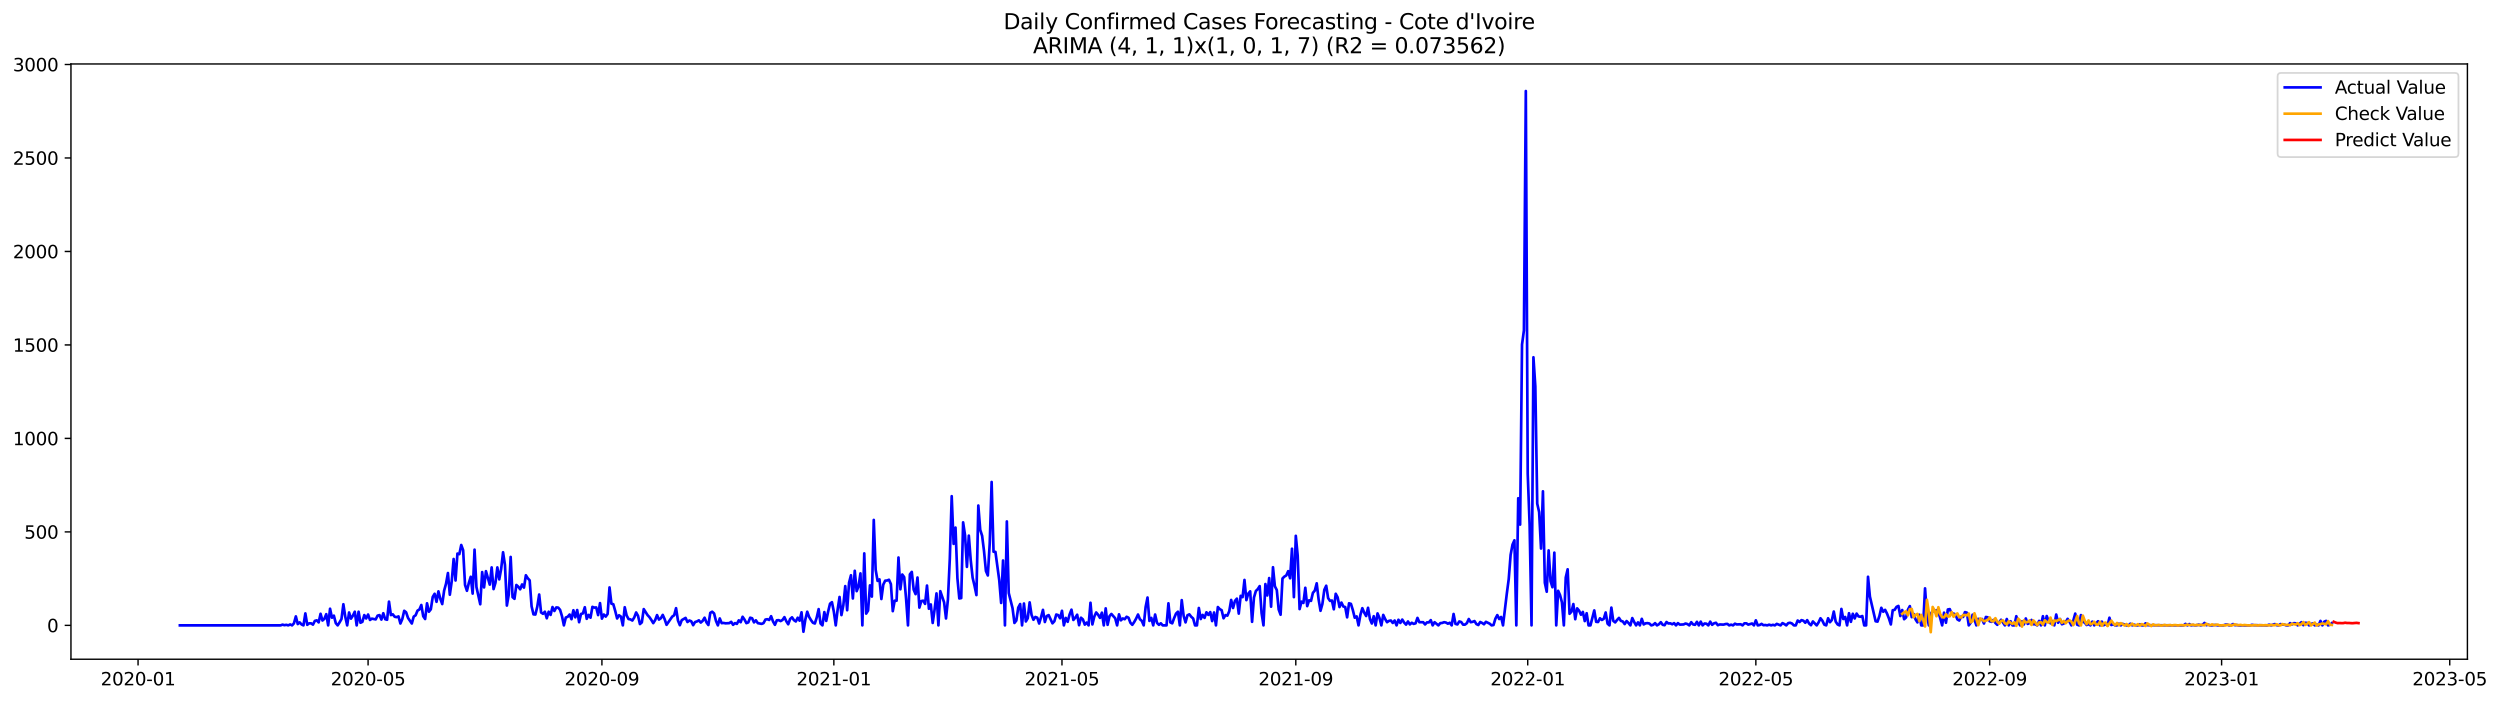 <?xml version="1.0" encoding="utf-8" standalone="no"?>
<!DOCTYPE svg PUBLIC "-//W3C//DTD SVG 1.1//EN"
  "http://www.w3.org/Graphics/SVG/1.1/DTD/svg11.dtd">
<svg xmlns:xlink="http://www.w3.org/1999/xlink" width="1397.062pt" height="392.274pt" viewBox="0 0 1397.062 392.274" xmlns="http://www.w3.org/2000/svg" version="1.1">
 <defs>
  <style type="text/css">*{stroke-linejoin: round; stroke-linecap: butt}</style>
 </defs>
 <g id="figure_1">
  <g id="patch_1">
   <path d="M 0 392.274 
L 1397.062 392.274 
L 1397.062 0 
L 0 0 
z
" style="fill: #ffffff"/>
  </g>
  <g id="axes_1">
   <g id="patch_2">
    <path d="M 39.65 368.396 
L 1378.85 368.396 
L 1378.85 35.755 
L 39.65 35.755 
z
" style="fill: #ffffff"/>
   </g>
   <g id="matplotlib.axis_1">
    <g id="xtick_1">
     <g id="line2d_1">
      <defs>
       <path id="m5f2ef2329c" d="M 0 0 
L 0 3.5 
" style="stroke: #000000; stroke-width: 0.8"/>
      </defs>
      <g>
       <use xlink:href="#m5f2ef2329c" x="77.151" y="368.396" style="stroke: #000000; stroke-width: 0.8"/>
      </g>
     </g>
     <g id="text_1">
      <!-- 2020-01 -->
      <g transform="translate(56.26 382.994)scale(0.1 -0.1)">
       <defs>
        <path id="DejaVuSans-32" d="M 1228 531 
L 3431 531 
L 3431 0 
L 469 0 
L 469 531 
Q 828 903 1448 1529 
Q 2069 2156 2228 2338 
Q 2531 2678 2651 2914 
Q 2772 3150 2772 3378 
Q 2772 3750 2511 3984 
Q 2250 4219 1831 4219 
Q 1534 4219 1204 4116 
Q 875 4013 500 3803 
L 500 4441 
Q 881 4594 1212 4672 
Q 1544 4750 1819 4750 
Q 2544 4750 2975 4387 
Q 3406 4025 3406 3419 
Q 3406 3131 3298 2873 
Q 3191 2616 2906 2266 
Q 2828 2175 2409 1742 
Q 1991 1309 1228 531 
z
" transform="scale(0.016)"/>
        <path id="DejaVuSans-30" d="M 2034 4250 
Q 1547 4250 1301 3770 
Q 1056 3291 1056 2328 
Q 1056 1369 1301 889 
Q 1547 409 2034 409 
Q 2525 409 2770 889 
Q 3016 1369 3016 2328 
Q 3016 3291 2770 3770 
Q 2525 4250 2034 4250 
z
M 2034 4750 
Q 2819 4750 3233 4129 
Q 3647 3509 3647 2328 
Q 3647 1150 3233 529 
Q 2819 -91 2034 -91 
Q 1250 -91 836 529 
Q 422 1150 422 2328 
Q 422 3509 836 4129 
Q 1250 4750 2034 4750 
z
" transform="scale(0.016)"/>
        <path id="DejaVuSans-2d" d="M 313 2009 
L 1997 2009 
L 1997 1497 
L 313 1497 
L 313 2009 
z
" transform="scale(0.016)"/>
        <path id="DejaVuSans-31" d="M 794 531 
L 1825 531 
L 1825 4091 
L 703 3866 
L 703 4441 
L 1819 4666 
L 2450 4666 
L 2450 531 
L 3481 531 
L 3481 0 
L 794 0 
L 794 531 
z
" transform="scale(0.016)"/>
       </defs>
       <use xlink:href="#DejaVuSans-32"/>
       <use xlink:href="#DejaVuSans-30" x="63.623"/>
       <use xlink:href="#DejaVuSans-32" x="127.246"/>
       <use xlink:href="#DejaVuSans-30" x="190.869"/>
       <use xlink:href="#DejaVuSans-2d" x="254.492"/>
       <use xlink:href="#DejaVuSans-30" x="290.576"/>
       <use xlink:href="#DejaVuSans-31" x="354.199"/>
      </g>
     </g>
    </g>
    <g id="xtick_2">
     <g id="line2d_2">
      <g>
       <use xlink:href="#m5f2ef2329c" x="205.696" y="368.396" style="stroke: #000000; stroke-width: 0.8"/>
      </g>
     </g>
     <g id="text_2">
      <!-- 2020-05 -->
      <g transform="translate(184.804 382.994)scale(0.1 -0.1)">
       <defs>
        <path id="DejaVuSans-35" d="M 691 4666 
L 3169 4666 
L 3169 4134 
L 1269 4134 
L 1269 2991 
Q 1406 3038 1543 3061 
Q 1681 3084 1819 3084 
Q 2600 3084 3056 2656 
Q 3513 2228 3513 1497 
Q 3513 744 3044 326 
Q 2575 -91 1722 -91 
Q 1428 -91 1123 -41 
Q 819 9 494 109 
L 494 744 
Q 775 591 1075 516 
Q 1375 441 1709 441 
Q 2250 441 2565 725 
Q 2881 1009 2881 1497 
Q 2881 1984 2565 2268 
Q 2250 2553 1709 2553 
Q 1456 2553 1204 2497 
Q 953 2441 691 2322 
L 691 4666 
z
" transform="scale(0.016)"/>
       </defs>
       <use xlink:href="#DejaVuSans-32"/>
       <use xlink:href="#DejaVuSans-30" x="63.623"/>
       <use xlink:href="#DejaVuSans-32" x="127.246"/>
       <use xlink:href="#DejaVuSans-30" x="190.869"/>
       <use xlink:href="#DejaVuSans-2d" x="254.492"/>
       <use xlink:href="#DejaVuSans-30" x="290.576"/>
       <use xlink:href="#DejaVuSans-35" x="354.199"/>
      </g>
     </g>
    </g>
    <g id="xtick_3">
     <g id="line2d_3">
      <g>
       <use xlink:href="#m5f2ef2329c" x="336.365" y="368.396" style="stroke: #000000; stroke-width: 0.8"/>
      </g>
     </g>
     <g id="text_3">
      <!-- 2020-09 -->
      <g transform="translate(315.473 382.994)scale(0.1 -0.1)">
       <defs>
        <path id="DejaVuSans-39" d="M 703 97 
L 703 672 
Q 941 559 1184 500 
Q 1428 441 1663 441 
Q 2288 441 2617 861 
Q 2947 1281 2994 2138 
Q 2813 1869 2534 1725 
Q 2256 1581 1919 1581 
Q 1219 1581 811 2004 
Q 403 2428 403 3163 
Q 403 3881 828 4315 
Q 1253 4750 1959 4750 
Q 2769 4750 3195 4129 
Q 3622 3509 3622 2328 
Q 3622 1225 3098 567 
Q 2575 -91 1691 -91 
Q 1453 -91 1209 -44 
Q 966 3 703 97 
z
M 1959 2075 
Q 2384 2075 2632 2365 
Q 2881 2656 2881 3163 
Q 2881 3666 2632 3958 
Q 2384 4250 1959 4250 
Q 1534 4250 1286 3958 
Q 1038 3666 1038 3163 
Q 1038 2656 1286 2365 
Q 1534 2075 1959 2075 
z
" transform="scale(0.016)"/>
       </defs>
       <use xlink:href="#DejaVuSans-32"/>
       <use xlink:href="#DejaVuSans-30" x="63.623"/>
       <use xlink:href="#DejaVuSans-32" x="127.246"/>
       <use xlink:href="#DejaVuSans-30" x="190.869"/>
       <use xlink:href="#DejaVuSans-2d" x="254.492"/>
       <use xlink:href="#DejaVuSans-30" x="290.576"/>
       <use xlink:href="#DejaVuSans-39" x="354.199"/>
      </g>
     </g>
    </g>
    <g id="xtick_4">
     <g id="line2d_4">
      <g>
       <use xlink:href="#m5f2ef2329c" x="465.972" y="368.396" style="stroke: #000000; stroke-width: 0.8"/>
      </g>
     </g>
     <g id="text_4">
      <!-- 2021-01 -->
      <g transform="translate(445.08 382.994)scale(0.1 -0.1)">
       <use xlink:href="#DejaVuSans-32"/>
       <use xlink:href="#DejaVuSans-30" x="63.623"/>
       <use xlink:href="#DejaVuSans-32" x="127.246"/>
       <use xlink:href="#DejaVuSans-31" x="190.869"/>
       <use xlink:href="#DejaVuSans-2d" x="254.492"/>
       <use xlink:href="#DejaVuSans-30" x="290.576"/>
       <use xlink:href="#DejaVuSans-31" x="354.199"/>
      </g>
     </g>
    </g>
    <g id="xtick_5">
     <g id="line2d_5">
      <g>
       <use xlink:href="#m5f2ef2329c" x="593.454" y="368.396" style="stroke: #000000; stroke-width: 0.8"/>
      </g>
     </g>
     <g id="text_5">
      <!-- 2021-05 -->
      <g transform="translate(572.562 382.994)scale(0.1 -0.1)">
       <use xlink:href="#DejaVuSans-32"/>
       <use xlink:href="#DejaVuSans-30" x="63.623"/>
       <use xlink:href="#DejaVuSans-32" x="127.246"/>
       <use xlink:href="#DejaVuSans-31" x="190.869"/>
       <use xlink:href="#DejaVuSans-2d" x="254.492"/>
       <use xlink:href="#DejaVuSans-30" x="290.576"/>
       <use xlink:href="#DejaVuSans-35" x="354.199"/>
      </g>
     </g>
    </g>
    <g id="xtick_6">
     <g id="line2d_6">
      <g>
       <use xlink:href="#m5f2ef2329c" x="724.123" y="368.396" style="stroke: #000000; stroke-width: 0.8"/>
      </g>
     </g>
     <g id="text_6">
      <!-- 2021-09 -->
      <g transform="translate(703.232 382.994)scale(0.1 -0.1)">
       <use xlink:href="#DejaVuSans-32"/>
       <use xlink:href="#DejaVuSans-30" x="63.623"/>
       <use xlink:href="#DejaVuSans-32" x="127.246"/>
       <use xlink:href="#DejaVuSans-31" x="190.869"/>
       <use xlink:href="#DejaVuSans-2d" x="254.492"/>
       <use xlink:href="#DejaVuSans-30" x="290.576"/>
       <use xlink:href="#DejaVuSans-39" x="354.199"/>
      </g>
     </g>
    </g>
    <g id="xtick_7">
     <g id="line2d_7">
      <g>
       <use xlink:href="#m5f2ef2329c" x="853.73" y="368.396" style="stroke: #000000; stroke-width: 0.8"/>
      </g>
     </g>
     <g id="text_7">
      <!-- 2022-01 -->
      <g transform="translate(832.838 382.994)scale(0.1 -0.1)">
       <use xlink:href="#DejaVuSans-32"/>
       <use xlink:href="#DejaVuSans-30" x="63.623"/>
       <use xlink:href="#DejaVuSans-32" x="127.246"/>
       <use xlink:href="#DejaVuSans-32" x="190.869"/>
       <use xlink:href="#DejaVuSans-2d" x="254.492"/>
       <use xlink:href="#DejaVuSans-30" x="290.576"/>
       <use xlink:href="#DejaVuSans-31" x="354.199"/>
      </g>
     </g>
    </g>
    <g id="xtick_8">
     <g id="line2d_8">
      <g>
       <use xlink:href="#m5f2ef2329c" x="981.212" y="368.396" style="stroke: #000000; stroke-width: 0.8"/>
      </g>
     </g>
     <g id="text_8">
      <!-- 2022-05 -->
      <g transform="translate(960.321 382.994)scale(0.1 -0.1)">
       <use xlink:href="#DejaVuSans-32"/>
       <use xlink:href="#DejaVuSans-30" x="63.623"/>
       <use xlink:href="#DejaVuSans-32" x="127.246"/>
       <use xlink:href="#DejaVuSans-32" x="190.869"/>
       <use xlink:href="#DejaVuSans-2d" x="254.492"/>
       <use xlink:href="#DejaVuSans-30" x="290.576"/>
       <use xlink:href="#DejaVuSans-35" x="354.199"/>
      </g>
     </g>
    </g>
    <g id="xtick_9">
     <g id="line2d_9">
      <g>
       <use xlink:href="#m5f2ef2329c" x="1111.881" y="368.396" style="stroke: #000000; stroke-width: 0.8"/>
      </g>
     </g>
     <g id="text_9">
      <!-- 2022-09 -->
      <g transform="translate(1090.99 382.994)scale(0.1 -0.1)">
       <use xlink:href="#DejaVuSans-32"/>
       <use xlink:href="#DejaVuSans-30" x="63.623"/>
       <use xlink:href="#DejaVuSans-32" x="127.246"/>
       <use xlink:href="#DejaVuSans-32" x="190.869"/>
       <use xlink:href="#DejaVuSans-2d" x="254.492"/>
       <use xlink:href="#DejaVuSans-30" x="290.576"/>
       <use xlink:href="#DejaVuSans-39" x="354.199"/>
      </g>
     </g>
    </g>
    <g id="xtick_10">
     <g id="line2d_10">
      <g>
       <use xlink:href="#m5f2ef2329c" x="1241.488" y="368.396" style="stroke: #000000; stroke-width: 0.8"/>
      </g>
     </g>
     <g id="text_10">
      <!-- 2023-01 -->
      <g transform="translate(1220.597 382.994)scale(0.1 -0.1)">
       <defs>
        <path id="DejaVuSans-33" d="M 2597 2516 
Q 3050 2419 3304 2112 
Q 3559 1806 3559 1356 
Q 3559 666 3084 287 
Q 2609 -91 1734 -91 
Q 1441 -91 1130 -33 
Q 819 25 488 141 
L 488 750 
Q 750 597 1062 519 
Q 1375 441 1716 441 
Q 2309 441 2620 675 
Q 2931 909 2931 1356 
Q 2931 1769 2642 2001 
Q 2353 2234 1838 2234 
L 1294 2234 
L 1294 2753 
L 1863 2753 
Q 2328 2753 2575 2939 
Q 2822 3125 2822 3475 
Q 2822 3834 2567 4026 
Q 2313 4219 1838 4219 
Q 1578 4219 1281 4162 
Q 984 4106 628 3988 
L 628 4550 
Q 988 4650 1302 4700 
Q 1616 4750 1894 4750 
Q 2613 4750 3031 4423 
Q 3450 4097 3450 3541 
Q 3450 3153 3228 2886 
Q 3006 2619 2597 2516 
z
" transform="scale(0.016)"/>
       </defs>
       <use xlink:href="#DejaVuSans-32"/>
       <use xlink:href="#DejaVuSans-30" x="63.623"/>
       <use xlink:href="#DejaVuSans-32" x="127.246"/>
       <use xlink:href="#DejaVuSans-33" x="190.869"/>
       <use xlink:href="#DejaVuSans-2d" x="254.492"/>
       <use xlink:href="#DejaVuSans-30" x="290.576"/>
       <use xlink:href="#DejaVuSans-31" x="354.199"/>
      </g>
     </g>
    </g>
    <g id="xtick_11">
     <g id="line2d_11">
      <g>
       <use xlink:href="#m5f2ef2329c" x="1368.97" y="368.396" style="stroke: #000000; stroke-width: 0.8"/>
      </g>
     </g>
     <g id="text_11">
      <!-- 2023-05 -->
      <g transform="translate(1348.079 382.994)scale(0.1 -0.1)">
       <use xlink:href="#DejaVuSans-32"/>
       <use xlink:href="#DejaVuSans-30" x="63.623"/>
       <use xlink:href="#DejaVuSans-32" x="127.246"/>
       <use xlink:href="#DejaVuSans-33" x="190.869"/>
       <use xlink:href="#DejaVuSans-2d" x="254.492"/>
       <use xlink:href="#DejaVuSans-30" x="290.576"/>
       <use xlink:href="#DejaVuSans-35" x="354.199"/>
      </g>
     </g>
    </g>
   </g>
   <g id="matplotlib.axis_2">
    <g id="ytick_1">
     <g id="line2d_12">
      <defs>
       <path id="md6a3585368" d="M 0 0 
L -3.5 0 
" style="stroke: #000000; stroke-width: 0.8"/>
      </defs>
      <g>
       <use xlink:href="#md6a3585368" x="39.65" y="349.476" style="stroke: #000000; stroke-width: 0.8"/>
      </g>
     </g>
     <g id="text_12">
      <!-- 0 -->
      <g transform="translate(26.288 353.275)scale(0.1 -0.1)">
       <use xlink:href="#DejaVuSans-30"/>
      </g>
     </g>
    </g>
    <g id="ytick_2">
     <g id="line2d_13">
      <g>
       <use xlink:href="#md6a3585368" x="39.65" y="297.236" style="stroke: #000000; stroke-width: 0.8"/>
      </g>
     </g>
     <g id="text_13">
      <!-- 500 -->
      <g transform="translate(13.562 301.035)scale(0.1 -0.1)">
       <use xlink:href="#DejaVuSans-35"/>
       <use xlink:href="#DejaVuSans-30" x="63.623"/>
       <use xlink:href="#DejaVuSans-30" x="127.246"/>
      </g>
     </g>
    </g>
    <g id="ytick_3">
     <g id="line2d_14">
      <g>
       <use xlink:href="#md6a3585368" x="39.65" y="244.997" style="stroke: #000000; stroke-width: 0.8"/>
      </g>
     </g>
     <g id="text_14">
      <!-- 1000 -->
      <g transform="translate(7.2 248.796)scale(0.1 -0.1)">
       <use xlink:href="#DejaVuSans-31"/>
       <use xlink:href="#DejaVuSans-30" x="63.623"/>
       <use xlink:href="#DejaVuSans-30" x="127.246"/>
       <use xlink:href="#DejaVuSans-30" x="190.869"/>
      </g>
     </g>
    </g>
    <g id="ytick_4">
     <g id="line2d_15">
      <g>
       <use xlink:href="#md6a3585368" x="39.65" y="192.758" style="stroke: #000000; stroke-width: 0.8"/>
      </g>
     </g>
     <g id="text_15">
      <!-- 1500 -->
      <g transform="translate(7.2 196.557)scale(0.1 -0.1)">
       <use xlink:href="#DejaVuSans-31"/>
       <use xlink:href="#DejaVuSans-35" x="63.623"/>
       <use xlink:href="#DejaVuSans-30" x="127.246"/>
       <use xlink:href="#DejaVuSans-30" x="190.869"/>
      </g>
     </g>
    </g>
    <g id="ytick_5">
     <g id="line2d_16">
      <g>
       <use xlink:href="#md6a3585368" x="39.65" y="140.518" style="stroke: #000000; stroke-width: 0.8"/>
      </g>
     </g>
     <g id="text_16">
      <!-- 2000 -->
      <g transform="translate(7.2 144.317)scale(0.1 -0.1)">
       <use xlink:href="#DejaVuSans-32"/>
       <use xlink:href="#DejaVuSans-30" x="63.623"/>
       <use xlink:href="#DejaVuSans-30" x="127.246"/>
       <use xlink:href="#DejaVuSans-30" x="190.869"/>
      </g>
     </g>
    </g>
    <g id="ytick_6">
     <g id="line2d_17">
      <g>
       <use xlink:href="#md6a3585368" x="39.65" y="88.279" style="stroke: #000000; stroke-width: 0.8"/>
      </g>
     </g>
     <g id="text_17">
      <!-- 2500 -->
      <g transform="translate(7.2 92.078)scale(0.1 -0.1)">
       <use xlink:href="#DejaVuSans-32"/>
       <use xlink:href="#DejaVuSans-35" x="63.623"/>
       <use xlink:href="#DejaVuSans-30" x="127.246"/>
       <use xlink:href="#DejaVuSans-30" x="190.869"/>
      </g>
     </g>
    </g>
    <g id="ytick_7">
     <g id="line2d_18">
      <g>
       <use xlink:href="#md6a3585368" x="39.65" y="36.04" style="stroke: #000000; stroke-width: 0.8"/>
      </g>
     </g>
     <g id="text_18">
      <!-- 3000 -->
      <g transform="translate(7.2 39.839)scale(0.1 -0.1)">
       <use xlink:href="#DejaVuSans-33"/>
       <use xlink:href="#DejaVuSans-30" x="63.623"/>
       <use xlink:href="#DejaVuSans-30" x="127.246"/>
       <use xlink:href="#DejaVuSans-30" x="190.869"/>
      </g>
     </g>
    </g>
   </g>
   <g id="line2d_19">
    <path d="M 100.523 349.476 
L 156.827 349.476 
L 157.89 349.058 
L 158.952 349.371 
L 160.014 349.162 
L 161.077 349.476 
L 162.139 348.953 
L 163.201 349.476 
L 164.264 348.326 
L 165.326 344.461 
L 166.389 348.744 
L 167.451 347.804 
L 168.513 348.953 
L 169.576 349.476 
L 170.638 342.789 
L 171.7 349.162 
L 172.763 348.326 
L 173.825 348.326 
L 174.887 349.058 
L 175.95 346.968 
L 177.012 346.655 
L 178.074 347.804 
L 179.137 342.998 
L 180.199 346.759 
L 181.261 345.819 
L 182.324 343.207 
L 183.386 349.476 
L 184.448 340.177 
L 185.511 345.192 
L 186.573 344.043 
L 187.636 348.222 
L 188.698 349.476 
L 189.76 347.804 
L 190.823 345.923 
L 191.885 337.669 
L 192.947 344.67 
L 194.01 349.476 
L 195.072 342.267 
L 196.134 345.714 
L 197.197 344.043 
L 198.259 341.849 
L 199.321 349.476 
L 200.384 341.849 
L 201.446 348.013 
L 202.508 347.49 
L 203.571 343.729 
L 204.633 345.61 
L 205.696 343.416 
L 206.758 346.446 
L 207.82 345.714 
L 209.945 346.132 
L 211.007 344.043 
L 212.07 343.729 
L 213.132 346.237 
L 214.194 342.684 
L 215.257 346.028 
L 216.319 346.341 
L 217.381 336.207 
L 218.444 343.729 
L 219.506 343.311 
L 220.568 344.67 
L 221.631 344.879 
L 222.693 344.461 
L 223.755 348.431 
L 224.818 345.923 
L 225.88 341.326 
L 226.943 342.162 
L 228.005 345.296 
L 230.13 348.431 
L 231.192 344.565 
L 232.254 343.834 
L 233.317 341.222 
L 234.379 340.595 
L 235.441 338.087 
L 236.504 344.356 
L 237.566 345.923 
L 238.628 337.147 
L 239.691 341.849 
L 240.753 340.49 
L 241.815 333.595 
L 242.878 331.819 
L 243.94 336.311 
L 245.002 330.46 
L 246.065 334.64 
L 247.127 337.565 
L 248.19 330.043 
L 249.252 326.177 
L 250.314 320.222 
L 251.377 332.341 
L 252.439 324.819 
L 253.501 312.386 
L 254.564 324.401 
L 255.626 309.356 
L 256.688 309.669 
L 257.751 304.55 
L 258.813 307.475 
L 259.875 326.908 
L 260.938 330.147 
L 262 325.759 
L 263.062 322.311 
L 264.125 331.714 
L 265.187 307.162 
L 266.25 328.057 
L 268.374 337.669 
L 269.437 319.699 
L 270.499 328.266 
L 271.561 319.177 
L 273.686 326.699 
L 274.748 317.087 
L 275.811 329.207 
L 276.873 325.654 
L 277.935 317.087 
L 278.998 323.774 
L 280.06 317.923 
L 281.122 308.624 
L 282.185 315.729 
L 283.247 338.401 
L 284.309 332.237 
L 285.372 311.236 
L 286.434 333.699 
L 287.497 334.64 
L 288.559 326.908 
L 289.621 327.848 
L 290.684 329.311 
L 291.746 326.595 
L 292.808 328.371 
L 293.871 321.475 
L 294.933 323.147 
L 295.995 324.296 
L 297.058 338.819 
L 298.12 343.311 
L 299.182 343.416 
L 300.245 339.028 
L 301.307 332.237 
L 302.369 342.267 
L 303.432 342.998 
L 304.494 341.849 
L 305.557 345.505 
L 306.619 341.849 
L 307.681 343.625 
L 308.744 339.237 
L 309.806 341.431 
L 310.868 339.446 
L 311.931 339.55 
L 312.993 340.804 
L 314.055 344.356 
L 315.118 349.476 
L 316.18 345.087 
L 317.242 344.67 
L 318.305 343.416 
L 319.367 346.028 
L 320.429 341.013 
L 321.492 344.983 
L 322.554 340.908 
L 323.616 347.699 
L 324.679 343.102 
L 325.741 342.789 
L 326.804 339.341 
L 327.866 345.819 
L 328.928 343.625 
L 329.991 345.192 
L 331.053 339.132 
L 332.115 339.55 
L 333.178 339.446 
L 334.24 343.729 
L 335.302 337.043 
L 336.365 345.714 
L 337.427 343.416 
L 338.489 344.565 
L 339.552 343.102 
L 340.614 328.266 
L 341.676 337.356 
L 342.739 337.669 
L 343.801 341.431 
L 344.864 345.61 
L 345.926 343.834 
L 346.988 344.565 
L 348.051 349.476 
L 349.113 339.341 
L 350.175 343.938 
L 351.238 345.923 
L 352.3 346.132 
L 353.362 346.759 
L 354.425 345.087 
L 355.487 342.267 
L 356.549 344.147 
L 357.612 348.744 
L 358.674 347.804 
L 359.736 340.386 
L 361.861 343.729 
L 362.923 344.879 
L 363.986 346.446 
L 365.048 348.222 
L 366.111 346.55 
L 367.173 343.729 
L 368.235 346.237 
L 369.298 345.505 
L 370.36 343.625 
L 371.422 346.028 
L 372.485 349.162 
L 375.672 344.565 
L 376.734 343.834 
L 377.796 339.864 
L 378.859 346.759 
L 379.921 349.371 
L 380.983 346.55 
L 383.108 345.296 
L 384.171 347.595 
L 385.233 346.759 
L 386.295 347.177 
L 387.358 349.371 
L 388.42 347.595 
L 389.482 347.282 
L 390.545 346.655 
L 391.607 347.908 
L 392.669 346.968 
L 393.732 345.192 
L 394.794 347.804 
L 395.856 349.267 
L 396.919 342.475 
L 397.981 341.849 
L 399.043 342.789 
L 400.106 346.968 
L 401.168 349.476 
L 402.23 345.61 
L 403.293 348.222 
L 404.355 348.117 
L 405.418 348.326 
L 407.542 348.222 
L 408.605 347.49 
L 409.667 349.162 
L 410.729 348.222 
L 411.792 348.64 
L 412.854 346.655 
L 413.916 347.699 
L 414.979 344.67 
L 416.041 346.237 
L 417.103 348.222 
L 418.166 347.804 
L 419.228 345.192 
L 420.29 345.505 
L 421.353 347.804 
L 422.415 346.655 
L 423.478 348.222 
L 425.602 348.64 
L 426.665 348.222 
L 427.727 346.237 
L 428.789 346.028 
L 429.852 346.446 
L 430.914 344.356 
L 431.976 347.282 
L 433.039 349.162 
L 434.101 346.655 
L 435.163 346.55 
L 436.226 347.073 
L 437.288 346.446 
L 438.35 344.879 
L 439.413 347.177 
L 440.475 348.849 
L 441.537 345.923 
L 442.6 344.983 
L 443.662 346.55 
L 444.725 347.282 
L 445.787 345.192 
L 446.849 346.864 
L 447.912 342.162 
L 448.974 353.028 
L 450.036 346.237 
L 451.099 341.849 
L 452.161 344.774 
L 453.223 346.55 
L 454.286 348.013 
L 455.348 348.431 
L 456.41 345.087 
L 457.473 340.386 
L 458.535 348.431 
L 459.597 349.476 
L 460.66 342.058 
L 461.722 346.968 
L 462.785 341.744 
L 463.847 337.356 
L 464.909 336.52 
L 465.972 341.849 
L 467.034 349.476 
L 468.096 340.595 
L 469.159 333.595 
L 470.221 343.729 
L 471.283 338.192 
L 472.346 327.535 
L 473.408 341.013 
L 474.47 325.654 
L 475.533 321.475 
L 476.595 334.431 
L 477.657 318.968 
L 478.72 330.356 
L 479.782 327.64 
L 480.844 320.43 
L 481.907 349.476 
L 482.969 309.251 
L 484.032 342.893 
L 485.094 341.222 
L 486.156 327.117 
L 487.219 333.386 
L 488.281 290.55 
L 489.343 318.445 
L 490.406 324.61 
L 491.468 323.774 
L 492.53 334.744 
L 493.593 326.699 
L 494.655 324.505 
L 495.717 324.401 
L 496.78 323.983 
L 497.842 326.386 
L 498.904 341.535 
L 499.967 335.684 
L 501.029 335.684 
L 502.092 311.55 
L 503.154 329.311 
L 504.216 321.057 
L 505.279 322.52 
L 506.341 334.64 
L 507.403 349.476 
L 508.466 320.953 
L 509.528 319.595 
L 510.59 329.52 
L 511.653 332.028 
L 512.715 322.729 
L 513.777 339.55 
L 514.84 335.893 
L 515.902 335.684 
L 516.964 337.461 
L 518.027 327.222 
L 519.089 340.177 
L 520.151 337.774 
L 521.214 348.117 
L 522.276 340.595 
L 523.339 331.61 
L 524.401 349.476 
L 525.463 330.356 
L 527.588 336.625 
L 528.65 345.61 
L 529.713 335.058 
L 530.775 312.281 
L 531.837 277.281 
L 532.9 303.923 
L 533.962 294.833 
L 535.024 323.147 
L 536.087 334.431 
L 537.149 334.222 
L 538.211 291.908 
L 539.274 299.012 
L 540.336 316.774 
L 541.399 299.326 
L 542.461 313.013 
L 543.523 322.834 
L 544.586 327.326 
L 545.648 332.55 
L 546.71 282.505 
L 547.773 296.087 
L 548.835 299.43 
L 549.897 307.998 
L 550.96 319.072 
L 552.022 321.58 
L 553.084 303.609 
L 554.147 269.34 
L 555.209 308.311 
L 556.271 308.415 
L 558.396 324.192 
L 559.458 336.938 
L 560.521 313.221 
L 561.583 349.476 
L 562.646 291.385 
L 563.708 331.401 
L 565.833 339.864 
L 566.895 348.117 
L 567.957 346.759 
L 569.02 339.55 
L 570.082 337.565 
L 571.144 349.476 
L 572.207 337.252 
L 573.269 347.282 
L 574.331 345.505 
L 575.394 336.625 
L 576.456 343.625 
L 577.518 346.341 
L 578.581 344.774 
L 579.643 345.192 
L 580.705 348.431 
L 581.768 344.879 
L 582.83 340.804 
L 583.893 347.595 
L 584.955 344.252 
L 586.017 343.729 
L 588.142 348.326 
L 589.204 347.177 
L 590.267 343.416 
L 591.329 343.729 
L 592.391 345.505 
L 593.454 341.326 
L 594.516 349.476 
L 595.578 345.296 
L 596.641 347.49 
L 597.703 343.416 
L 598.765 340.699 
L 599.828 346.446 
L 600.89 345.192 
L 601.953 343.52 
L 603.015 349.371 
L 604.077 345.192 
L 605.14 346.132 
L 606.202 349.058 
L 607.264 347.908 
L 608.327 349.476 
L 609.389 336.834 
L 610.451 348.953 
L 611.514 344.565 
L 612.576 342.267 
L 613.638 343.52 
L 614.701 345.296 
L 615.763 342.371 
L 616.825 349.476 
L 617.888 339.968 
L 618.95 349.162 
L 620.012 344.356 
L 621.075 343.102 
L 623.2 345.505 
L 624.262 349.476 
L 625.324 343.311 
L 626.387 346.655 
L 627.449 345.61 
L 628.511 346.028 
L 629.574 344.67 
L 630.636 345.192 
L 631.698 348.013 
L 632.761 349.162 
L 633.823 347.595 
L 634.885 345.714 
L 635.948 343.416 
L 637.01 346.028 
L 638.072 346.968 
L 639.135 349.476 
L 640.197 339.237 
L 641.26 333.908 
L 642.322 346.968 
L 643.384 345.296 
L 644.447 349.476 
L 645.509 343.416 
L 646.571 348.117 
L 647.634 349.162 
L 648.696 348.326 
L 649.758 349.476 
L 651.883 349.476 
L 652.945 337.147 
L 654.008 347.804 
L 655.07 348.326 
L 656.132 345.401 
L 657.195 342.893 
L 658.257 341.849 
L 659.319 349.476 
L 660.382 335.371 
L 661.444 344.147 
L 662.507 347.804 
L 663.569 343.834 
L 664.631 343.311 
L 665.694 344.67 
L 666.756 345.61 
L 667.818 349.476 
L 668.881 349.476 
L 669.943 339.759 
L 671.005 345.923 
L 672.068 343.625 
L 673.13 345.296 
L 674.192 342.162 
L 675.255 343.625 
L 676.317 342.058 
L 677.379 347.073 
L 678.442 342.267 
L 679.504 349.476 
L 680.567 339.237 
L 681.629 340.386 
L 682.691 341.013 
L 683.754 345.505 
L 684.816 343.729 
L 685.878 344.043 
L 686.941 341.535 
L 688.003 335.266 
L 689.065 339.759 
L 690.128 335.789 
L 691.19 334.535 
L 692.252 342.893 
L 693.315 332.968 
L 694.377 333.699 
L 695.439 324.087 
L 696.502 335.371 
L 697.564 331.714 
L 698.626 330.46 
L 699.689 347.49 
L 700.751 333.908 
L 701.814 330.251 
L 702.876 329.207 
L 703.938 327.535 
L 705.001 342.58 
L 706.063 349.476 
L 707.125 326.386 
L 708.188 332.759 
L 709.25 323.042 
L 710.312 339.028 
L 711.375 316.983 
L 712.437 327.64 
L 713.499 329.729 
L 714.562 340.595 
L 715.624 343.52 
L 716.686 323.251 
L 717.749 322.207 
L 718.811 321.58 
L 719.874 319.177 
L 720.936 323.147 
L 721.998 306.639 
L 723.061 333.699 
L 724.123 299.43 
L 725.185 310.505 
L 726.248 340.386 
L 727.31 336.207 
L 728.372 336.938 
L 729.435 328.475 
L 730.497 338.714 
L 731.559 335.475 
L 732.622 335.789 
L 733.684 331.296 
L 734.746 330.043 
L 735.809 325.968 
L 736.871 334.953 
L 737.933 341.326 
L 738.996 337.461 
L 740.058 329.625 
L 741.121 327.326 
L 742.183 334.222 
L 743.245 335.789 
L 744.308 335.58 
L 745.37 340.49 
L 746.432 331.819 
L 747.495 333.804 
L 748.557 339.237 
L 749.619 336.729 
L 750.682 338.923 
L 751.744 339.237 
L 752.806 344.983 
L 753.869 337.147 
L 754.931 337.461 
L 755.993 340.908 
L 757.056 345.192 
L 758.118 344.461 
L 759.181 349.476 
L 760.243 343.52 
L 761.305 339.864 
L 762.368 342.371 
L 763.43 344.252 
L 764.492 339.655 
L 765.555 345.923 
L 766.617 348.431 
L 767.679 344.356 
L 768.742 349.476 
L 769.804 342.789 
L 770.866 345.296 
L 771.929 349.476 
L 772.991 343.625 
L 774.053 345.923 
L 775.116 347.699 
L 776.178 346.968 
L 777.24 346.759 
L 778.303 348.117 
L 779.365 346.759 
L 780.428 349.476 
L 781.49 346.341 
L 782.552 348.117 
L 783.615 346.237 
L 784.677 347.908 
L 785.739 349.058 
L 786.802 347.282 
L 787.864 348.953 
L 788.926 348.013 
L 789.989 348.64 
L 791.051 348.326 
L 792.113 345.296 
L 793.176 347.699 
L 795.3 347.699 
L 796.363 348.953 
L 797.425 347.804 
L 798.488 347.804 
L 799.55 346.55 
L 800.612 349.476 
L 801.675 347.699 
L 803.799 349.476 
L 804.862 348.222 
L 805.924 348.117 
L 806.986 347.699 
L 808.049 347.908 
L 809.111 348.535 
L 810.173 348.013 
L 811.236 349.476 
L 812.298 343.102 
L 813.36 348.64 
L 814.423 348.953 
L 815.485 347.282 
L 816.547 347.595 
L 817.61 349.058 
L 818.672 349.058 
L 819.735 348.222 
L 820.797 345.923 
L 821.859 347.699 
L 822.922 347.49 
L 823.984 347.073 
L 825.046 348.744 
L 826.109 349.267 
L 827.171 347.595 
L 828.233 348.117 
L 829.296 348.849 
L 830.358 347.49 
L 832.483 348.535 
L 833.545 349.476 
L 834.607 349.267 
L 835.67 345.714 
L 836.732 343.729 
L 837.795 345.923 
L 838.857 344.774 
L 839.919 349.476 
L 842.044 331.714 
L 843.106 323.669 
L 844.169 310.087 
L 845.231 304.341 
L 846.293 301.938 
L 847.356 349.476 
L 848.418 278.43 
L 849.48 293.162 
L 850.543 192.549 
L 851.605 184.608 
L 852.667 50.876 
L 853.73 264.743 
L 854.792 293.371 
L 855.854 349.476 
L 856.917 199.653 
L 857.979 215.952 
L 859.042 281.46 
L 860.104 286.161 
L 861.166 306.535 
L 862.229 274.564 
L 863.291 325.654 
L 864.353 330.669 
L 865.416 307.58 
L 866.478 324.714 
L 867.54 328.162 
L 868.603 308.833 
L 869.665 349.476 
L 870.727 330.147 
L 871.79 332.55 
L 872.852 336.625 
L 873.914 349.476 
L 874.977 322.729 
L 876.039 318.132 
L 877.101 342.998 
L 878.164 341.849 
L 879.226 337.565 
L 880.289 346.028 
L 881.351 339.968 
L 882.413 341.222 
L 883.476 343.52 
L 884.538 341.953 
L 885.6 347.073 
L 886.663 342.684 
L 887.725 349.476 
L 888.787 349.476 
L 890.912 341.117 
L 891.974 347.49 
L 893.037 347.595 
L 894.099 345.505 
L 895.161 346.446 
L 896.224 345.819 
L 897.286 342.267 
L 898.349 348.535 
L 899.411 349.476 
L 900.473 339.55 
L 901.536 346.968 
L 902.598 347.804 
L 903.66 346.446 
L 904.723 345.296 
L 905.785 346.968 
L 906.847 347.282 
L 907.91 348.744 
L 908.972 347.073 
L 910.034 348.117 
L 911.097 349.476 
L 912.159 345.401 
L 913.221 347.595 
L 914.284 349.476 
L 915.346 347.804 
L 916.408 349.476 
L 917.471 345.819 
L 918.533 348.953 
L 919.596 348.326 
L 920.658 348.222 
L 921.72 348.431 
L 922.783 349.476 
L 923.845 349.162 
L 924.907 348.222 
L 925.97 349.476 
L 927.032 348.849 
L 928.094 347.699 
L 929.157 349.162 
L 930.219 349.371 
L 931.281 347.595 
L 932.344 348.431 
L 933.406 348.326 
L 934.468 348.849 
L 935.531 348.222 
L 936.593 349.476 
L 937.656 348.222 
L 938.718 349.058 
L 940.843 348.953 
L 941.905 348.431 
L 942.967 348.744 
L 944.03 349.476 
L 945.092 347.699 
L 946.154 348.953 
L 947.217 349.162 
L 948.279 347.49 
L 949.341 349.476 
L 950.404 347.386 
L 951.466 349.476 
L 952.528 348.431 
L 953.591 348.535 
L 954.653 349.476 
L 955.715 347.386 
L 956.778 349.162 
L 957.84 348.326 
L 958.903 348.013 
L 959.965 349.371 
L 961.027 348.953 
L 963.152 349.058 
L 964.214 348.744 
L 965.277 348.64 
L 966.339 349.476 
L 967.401 349.058 
L 968.464 349.476 
L 969.526 348.535 
L 970.588 348.953 
L 972.713 348.849 
L 973.775 349.476 
L 974.838 348.326 
L 975.9 348.326 
L 976.963 349.058 
L 979.087 348.431 
L 980.15 349.476 
L 981.212 346.655 
L 982.274 349.476 
L 983.337 349.267 
L 984.399 348.64 
L 985.461 349.371 
L 986.524 349.267 
L 987.586 349.476 
L 988.648 349.058 
L 989.711 349.476 
L 990.773 349.162 
L 991.835 349.476 
L 992.898 348.64 
L 995.022 349.476 
L 996.085 348.222 
L 997.147 348.744 
L 998.21 349.476 
L 999.272 348.222 
L 1000.334 348.013 
L 1001.397 348.431 
L 1002.459 349.476 
L 1003.521 349.476 
L 1004.584 346.759 
L 1005.646 347.595 
L 1006.708 346.55 
L 1007.771 346.864 
L 1008.833 348.013 
L 1009.895 346.55 
L 1010.958 348.431 
L 1012.02 349.371 
L 1013.082 347.282 
L 1015.207 349.476 
L 1016.27 347.804 
L 1017.332 345.505 
L 1018.394 346.864 
L 1019.457 349.058 
L 1020.519 349.476 
L 1021.581 345.505 
L 1022.644 347.699 
L 1023.706 346.446 
L 1024.768 341.744 
L 1025.831 347.386 
L 1026.893 348.953 
L 1027.955 349.476 
L 1029.018 340.281 
L 1030.08 345.923 
L 1031.142 344.774 
L 1032.205 349.476 
L 1033.267 342.684 
L 1034.329 347.49 
L 1035.392 342.998 
L 1036.454 345.61 
L 1037.517 342.893 
L 1038.579 344.461 
L 1039.641 344.67 
L 1040.704 344.252 
L 1041.766 349.476 
L 1042.828 349.476 
L 1043.891 322.311 
L 1044.953 333.386 
L 1047.078 342.58 
L 1048.14 347.177 
L 1049.202 347.386 
L 1050.265 344.252 
L 1051.327 339.655 
L 1052.389 341.849 
L 1053.452 340.804 
L 1054.514 342.893 
L 1055.577 345.61 
L 1056.639 348.953 
L 1057.701 341.013 
L 1058.764 340.804 
L 1059.826 339.132 
L 1060.888 338.61 
L 1061.951 344.252 
L 1063.013 340.908 
L 1064.075 346.028 
L 1065.138 345.087 
L 1066.2 340.699 
L 1067.262 338.714 
L 1068.325 344.879 
L 1069.387 343.102 
L 1070.449 346.132 
L 1071.512 347.804 
L 1072.574 343.52 
L 1073.636 349.476 
L 1074.699 349.476 
L 1075.761 328.789 
L 1076.824 343.938 
L 1077.886 349.476 
L 1078.948 342.998 
L 1080.011 341.535 
L 1081.073 341.535 
L 1082.135 341.013 
L 1083.198 341.64 
L 1085.322 349.476 
L 1086.385 342.371 
L 1087.447 348.013 
L 1088.509 340.595 
L 1089.572 340.386 
L 1090.634 342.893 
L 1091.696 342.893 
L 1092.759 343.311 
L 1093.821 346.132 
L 1094.884 346.759 
L 1095.946 344.565 
L 1097.008 344.774 
L 1098.071 342.058 
L 1099.133 342.371 
L 1100.195 349.476 
L 1101.258 348.013 
L 1102.32 343.52 
L 1103.382 346.237 
L 1104.445 349.476 
L 1105.507 345.819 
L 1106.569 346.446 
L 1107.632 345.923 
L 1108.694 348.431 
L 1109.756 344.774 
L 1110.819 344.983 
L 1111.881 347.177 
L 1112.943 347.49 
L 1114.006 346.446 
L 1115.068 348.117 
L 1116.131 349.162 
L 1118.255 346.341 
L 1120.38 349.476 
L 1121.442 345.923 
L 1122.505 349.476 
L 1123.567 347.177 
L 1124.629 349.476 
L 1125.692 349.476 
L 1126.754 344.356 
L 1127.816 347.49 
L 1128.879 349.476 
L 1129.941 347.177 
L 1131.003 348.953 
L 1132.066 345.61 
L 1133.128 348.64 
L 1134.191 348.117 
L 1135.253 346.446 
L 1136.315 348.849 
L 1137.378 348.849 
L 1138.44 349.476 
L 1139.502 346.968 
L 1140.565 349.476 
L 1141.627 344.356 
L 1142.689 349.476 
L 1143.752 344.252 
L 1144.814 346.968 
L 1145.876 348.326 
L 1146.939 347.073 
L 1148.001 349.476 
L 1149.063 343.416 
L 1150.126 348.013 
L 1151.188 345.923 
L 1152.25 348.849 
L 1153.313 348.431 
L 1154.375 347.699 
L 1155.438 345.819 
L 1156.5 347.49 
L 1157.562 349.476 
L 1158.625 346.759 
L 1159.687 342.893 
L 1160.749 349.058 
L 1161.812 349.476 
L 1162.874 343.729 
L 1163.936 347.49 
L 1164.999 347.908 
L 1166.061 349.267 
L 1167.123 348.744 
L 1168.186 349.476 
L 1169.248 347.386 
L 1170.31 349.476 
L 1172.435 347.177 
L 1173.498 349.476 
L 1174.56 347.386 
L 1175.622 349.371 
L 1176.685 348.744 
L 1177.747 349.476 
L 1178.809 345.192 
L 1179.872 349.267 
L 1180.934 348.849 
L 1181.996 349.476 
L 1183.059 349.476 
L 1184.121 348.535 
L 1185.183 349.476 
L 1186.246 348.64 
L 1188.37 349.476 
L 1189.433 349.476 
L 1190.495 348.535 
L 1191.557 349.476 
L 1192.62 349.058 
L 1193.682 349.476 
L 1194.745 349.476 
L 1195.807 348.849 
L 1196.869 349.476 
L 1197.932 349.476 
L 1198.994 348.326 
L 1200.056 349.371 
L 1220.241 349.476 
L 1221.303 348.64 
L 1222.366 349.476 
L 1223.428 348.744 
L 1224.49 349.476 
L 1225.553 349.267 
L 1226.615 349.476 
L 1227.677 349.371 
L 1228.74 349.058 
L 1229.802 349.476 
L 1230.864 349.162 
L 1231.927 348.117 
L 1232.989 349.371 
L 1234.052 349.058 
L 1235.114 349.476 
L 1236.176 349.476 
L 1237.239 349.267 
L 1238.301 349.267 
L 1239.363 349.476 
L 1242.55 349.476 
L 1243.613 349.058 
L 1244.675 349.058 
L 1245.737 349.476 
L 1246.8 349.371 
L 1247.862 348.744 
L 1248.924 349.371 
L 1249.987 349.267 
L 1251.049 349.476 
L 1257.423 349.476 
L 1258.486 349.162 
L 1259.548 349.371 
L 1266.984 349.476 
L 1268.047 349.058 
L 1269.109 349.476 
L 1271.234 348.744 
L 1272.296 349.371 
L 1273.359 349.476 
L 1274.421 348.744 
L 1275.483 349.058 
L 1276.546 349.058 
L 1277.608 349.476 
L 1278.67 349.476 
L 1279.733 348.222 
L 1280.795 348.953 
L 1281.857 348.222 
L 1282.92 348.326 
L 1283.982 349.476 
L 1286.107 347.699 
L 1287.169 349.371 
L 1288.231 348.013 
L 1289.294 348.117 
L 1290.356 349.476 
L 1291.418 348.744 
L 1292.481 348.326 
L 1293.543 349.476 
L 1294.606 348.953 
L 1295.668 349.476 
L 1296.73 346.968 
L 1297.793 349.476 
L 1298.855 347.386 
L 1299.917 346.968 
L 1300.98 349.476 
L 1302.042 349.162 
L 1303.104 348.222 
L 1303.104 348.222 
" clip-path="url(#p3dbb1c0e29)" style="fill: none; stroke: #0000ff; stroke-width: 1.5; stroke-linecap: square"/>
   </g>
   <g id="line2d_20">
    <path d="M 1063.013 343.025 
L 1064.075 342.121 
L 1065.138 341.643 
L 1066.2 343.864 
L 1067.262 340.402 
L 1068.325 340.305 
L 1069.387 344.937 
L 1070.449 343.609 
L 1071.512 343.06 
L 1072.574 347.136 
L 1073.636 343.623 
L 1074.699 346.365 
L 1075.761 350.094 
L 1076.824 335.192 
L 1077.886 342.298 
L 1078.948 353.276 
L 1080.011 339.185 
L 1081.073 341.108 
L 1082.135 344.359 
L 1083.198 339.329 
L 1084.26 343.225 
L 1085.322 344.882 
L 1086.385 345.049 
L 1087.447 343.233 
L 1088.509 344.545 
L 1089.572 344.39 
L 1090.634 342.015 
L 1091.696 344.642 
L 1092.759 343.444 
L 1093.821 342.808 
L 1094.884 344.886 
L 1095.946 345.06 
L 1097.008 343.68 
L 1098.071 343.671 
L 1099.133 343.888 
L 1100.195 342.865 
L 1101.258 347.767 
L 1102.32 347.158 
L 1103.382 342.716 
L 1105.507 349.327 
L 1106.569 345.605 
L 1107.632 346.26 
L 1108.694 347.144 
L 1109.756 346.854 
L 1110.819 346.446 
L 1111.881 345.034 
L 1112.943 347.093 
L 1114.006 347.231 
L 1115.068 345.447 
L 1116.131 347.423 
L 1117.193 348.545 
L 1118.255 346.982 
L 1119.318 346.723 
L 1120.38 348.269 
L 1121.442 348.926 
L 1122.505 347.165 
L 1123.567 348.04 
L 1124.629 348.647 
L 1125.692 347.76 
L 1126.754 349.741 
L 1127.816 345.712 
L 1128.879 346.895 
L 1129.941 350.149 
L 1131.003 346.694 
L 1132.066 347.824 
L 1133.128 347.603 
L 1134.191 346.717 
L 1135.253 349.241 
L 1136.315 346.721 
L 1137.378 347.846 
L 1138.44 349.343 
L 1139.502 347.868 
L 1140.565 347.733 
L 1141.627 349.071 
L 1142.689 346.638 
L 1143.752 347.61 
L 1144.814 347.908 
L 1145.876 345.116 
L 1146.939 349.227 
L 1148.001 346.71 
L 1149.063 347.086 
L 1151.188 345.958 
L 1152.25 348.05 
L 1153.313 347.027 
L 1154.375 348.274 
L 1155.438 347.085 
L 1156.5 346.661 
L 1157.562 347.363 
L 1158.625 349.305 
L 1159.687 347.177 
L 1160.749 344.254 
L 1161.812 348.364 
L 1162.874 349.509 
L 1163.936 344.027 
L 1164.999 346.858 
L 1166.061 348.775 
L 1167.123 346.703 
L 1168.186 348.817 
L 1169.248 348.503 
L 1170.31 347.487 
L 1171.373 348.981 
L 1172.435 349.133 
L 1173.498 347.47 
L 1174.56 349.684 
L 1175.622 348.141 
L 1176.685 347.913 
L 1177.747 349.831 
L 1179.872 346.825 
L 1180.934 348.303 
L 1181.996 349.396 
L 1183.059 348.141 
L 1184.121 349.399 
L 1185.183 348.23 
L 1187.308 349.562 
L 1188.37 348.729 
L 1189.433 349.784 
L 1190.495 349.267 
L 1191.557 348.527 
L 1192.62 349.526 
L 1193.682 349.513 
L 1194.745 348.783 
L 1195.807 349.578 
L 1196.869 348.765 
L 1197.932 349.194 
L 1198.994 349.807 
L 1200.056 348.412 
L 1202.181 349.854 
L 1203.243 348.938 
L 1204.306 349.436 
L 1205.368 349.429 
L 1206.43 349.19 
L 1207.493 349.602 
L 1208.555 349.505 
L 1209.617 349.191 
L 1210.68 349.534 
L 1212.804 349.307 
L 1213.867 349.562 
L 1214.929 349.289 
L 1215.992 349.325 
L 1217.054 349.546 
L 1218.116 349.334 
L 1219.179 349.325 
L 1220.241 349.472 
L 1221.303 349.367 
L 1222.366 349.011 
L 1223.428 349.347 
L 1225.553 349.071 
L 1226.615 349.472 
L 1227.677 349.139 
L 1228.74 349.359 
L 1229.802 349.139 
L 1231.927 349.419 
L 1232.989 348.534 
L 1234.052 349.2 
L 1235.114 349.452 
L 1236.176 348.906 
L 1237.239 349.451 
L 1238.301 349.178 
L 1239.363 349.052 
L 1240.426 349.541 
L 1242.55 349.361 
L 1243.613 349.525 
L 1244.675 349.193 
L 1245.737 349.156 
L 1246.8 349.64 
L 1248.924 348.903 
L 1249.987 349.282 
L 1251.049 349.353 
L 1252.111 349.192 
L 1253.174 349.466 
L 1254.236 349.252 
L 1256.361 349.502 
L 1257.423 349.449 
L 1258.486 349.531 
L 1259.548 349.336 
L 1260.61 349.339 
L 1261.673 349.552 
L 1262.735 349.349 
L 1264.86 349.453 
L 1265.922 349.344 
L 1268.047 349.478 
L 1269.109 349.181 
L 1270.171 349.395 
L 1271.234 349.369 
L 1272.296 348.858 
L 1273.359 349.406 
L 1274.421 349.478 
L 1275.483 348.757 
L 1276.546 349.072 
L 1277.608 349.25 
L 1278.67 349.129 
L 1279.733 349.427 
L 1280.795 348.567 
L 1282.92 349.019 
L 1283.982 348.261 
L 1285.044 349.326 
L 1286.107 348.8 
L 1287.169 347.624 
L 1288.231 349.204 
L 1289.294 348.639 
L 1290.356 347.651 
L 1291.418 349.504 
L 1293.543 347.904 
L 1294.606 349.545 
L 1295.668 348.922 
L 1296.73 348.818 
L 1297.793 348.375 
L 1299.917 348.861 
L 1300.98 347.116 
L 1302.042 349.071 
L 1303.104 349.217 
L 1303.104 349.217 
" clip-path="url(#p3dbb1c0e29)" style="fill: none; stroke: #ffa500; stroke-width: 1.5; stroke-linecap: square"/>
   </g>
   <g id="line2d_21">
    <path d="M 1304.167 347.466 
L 1305.229 347.923 
L 1306.291 348.215 
L 1307.354 348.182 
L 1308.416 348.216 
L 1309.478 348.209 
L 1310.541 347.985 
L 1311.603 348.158 
L 1312.666 348.132 
L 1313.728 348.233 
L 1314.79 348.26 
L 1315.853 348.148 
L 1316.915 348.079 
L 1317.977 348.209 
" clip-path="url(#p3dbb1c0e29)" style="fill: none; stroke: #ff0000; stroke-width: 1.5; stroke-linecap: square"/>
   </g>
   <g id="patch_3">
    <path d="M 39.65 368.396 
L 39.65 35.755 
" style="fill: none; stroke: #000000; stroke-width: 0.8; stroke-linejoin: miter; stroke-linecap: square"/>
   </g>
   <g id="patch_4">
    <path d="M 1378.85 368.396 
L 1378.85 35.755 
" style="fill: none; stroke: #000000; stroke-width: 0.8; stroke-linejoin: miter; stroke-linecap: square"/>
   </g>
   <g id="patch_5">
    <path d="M 39.65 368.396 
L 1378.85 368.396 
" style="fill: none; stroke: #000000; stroke-width: 0.8; stroke-linejoin: miter; stroke-linecap: square"/>
   </g>
   <g id="patch_6">
    <path d="M 39.65 35.755 
L 1378.85 35.755 
" style="fill: none; stroke: #000000; stroke-width: 0.8; stroke-linejoin: miter; stroke-linecap: square"/>
   </g>
   <g id="text_19">
    <!-- Daily Confirmed Cases Forecasting - Cote d'Ivoire -->
    <g transform="translate(560.797 16.318)scale(0.12 -0.12)">
     <defs>
      <path id="DejaVuSans-44" d="M 1259 4147 
L 1259 519 
L 2022 519 
Q 2988 519 3436 956 
Q 3884 1394 3884 2338 
Q 3884 3275 3436 3711 
Q 2988 4147 2022 4147 
L 1259 4147 
z
M 628 4666 
L 1925 4666 
Q 3281 4666 3915 4102 
Q 4550 3538 4550 2338 
Q 4550 1131 3912 565 
Q 3275 0 1925 0 
L 628 0 
L 628 4666 
z
" transform="scale(0.016)"/>
      <path id="DejaVuSans-61" d="M 2194 1759 
Q 1497 1759 1228 1600 
Q 959 1441 959 1056 
Q 959 750 1161 570 
Q 1363 391 1709 391 
Q 2188 391 2477 730 
Q 2766 1069 2766 1631 
L 2766 1759 
L 2194 1759 
z
M 3341 1997 
L 3341 0 
L 2766 0 
L 2766 531 
Q 2569 213 2275 61 
Q 1981 -91 1556 -91 
Q 1019 -91 701 211 
Q 384 513 384 1019 
Q 384 1609 779 1909 
Q 1175 2209 1959 2209 
L 2766 2209 
L 2766 2266 
Q 2766 2663 2505 2880 
Q 2244 3097 1772 3097 
Q 1472 3097 1187 3025 
Q 903 2953 641 2809 
L 641 3341 
Q 956 3463 1253 3523 
Q 1550 3584 1831 3584 
Q 2591 3584 2966 3190 
Q 3341 2797 3341 1997 
z
" transform="scale(0.016)"/>
      <path id="DejaVuSans-69" d="M 603 3500 
L 1178 3500 
L 1178 0 
L 603 0 
L 603 3500 
z
M 603 4863 
L 1178 4863 
L 1178 4134 
L 603 4134 
L 603 4863 
z
" transform="scale(0.016)"/>
      <path id="DejaVuSans-6c" d="M 603 4863 
L 1178 4863 
L 1178 0 
L 603 0 
L 603 4863 
z
" transform="scale(0.016)"/>
      <path id="DejaVuSans-79" d="M 2059 -325 
Q 1816 -950 1584 -1140 
Q 1353 -1331 966 -1331 
L 506 -1331 
L 506 -850 
L 844 -850 
Q 1081 -850 1212 -737 
Q 1344 -625 1503 -206 
L 1606 56 
L 191 3500 
L 800 3500 
L 1894 763 
L 2988 3500 
L 3597 3500 
L 2059 -325 
z
" transform="scale(0.016)"/>
      <path id="DejaVuSans-20" transform="scale(0.016)"/>
      <path id="DejaVuSans-43" d="M 4122 4306 
L 4122 3641 
Q 3803 3938 3442 4084 
Q 3081 4231 2675 4231 
Q 1875 4231 1450 3742 
Q 1025 3253 1025 2328 
Q 1025 1406 1450 917 
Q 1875 428 2675 428 
Q 3081 428 3442 575 
Q 3803 722 4122 1019 
L 4122 359 
Q 3791 134 3420 21 
Q 3050 -91 2638 -91 
Q 1578 -91 968 557 
Q 359 1206 359 2328 
Q 359 3453 968 4101 
Q 1578 4750 2638 4750 
Q 3056 4750 3426 4639 
Q 3797 4528 4122 4306 
z
" transform="scale(0.016)"/>
      <path id="DejaVuSans-6f" d="M 1959 3097 
Q 1497 3097 1228 2736 
Q 959 2375 959 1747 
Q 959 1119 1226 758 
Q 1494 397 1959 397 
Q 2419 397 2687 759 
Q 2956 1122 2956 1747 
Q 2956 2369 2687 2733 
Q 2419 3097 1959 3097 
z
M 1959 3584 
Q 2709 3584 3137 3096 
Q 3566 2609 3566 1747 
Q 3566 888 3137 398 
Q 2709 -91 1959 -91 
Q 1206 -91 779 398 
Q 353 888 353 1747 
Q 353 2609 779 3096 
Q 1206 3584 1959 3584 
z
" transform="scale(0.016)"/>
      <path id="DejaVuSans-6e" d="M 3513 2113 
L 3513 0 
L 2938 0 
L 2938 2094 
Q 2938 2591 2744 2837 
Q 2550 3084 2163 3084 
Q 1697 3084 1428 2787 
Q 1159 2491 1159 1978 
L 1159 0 
L 581 0 
L 581 3500 
L 1159 3500 
L 1159 2956 
Q 1366 3272 1645 3428 
Q 1925 3584 2291 3584 
Q 2894 3584 3203 3211 
Q 3513 2838 3513 2113 
z
" transform="scale(0.016)"/>
      <path id="DejaVuSans-66" d="M 2375 4863 
L 2375 4384 
L 1825 4384 
Q 1516 4384 1395 4259 
Q 1275 4134 1275 3809 
L 1275 3500 
L 2222 3500 
L 2222 3053 
L 1275 3053 
L 1275 0 
L 697 0 
L 697 3053 
L 147 3053 
L 147 3500 
L 697 3500 
L 697 3744 
Q 697 4328 969 4595 
Q 1241 4863 1831 4863 
L 2375 4863 
z
" transform="scale(0.016)"/>
      <path id="DejaVuSans-72" d="M 2631 2963 
Q 2534 3019 2420 3045 
Q 2306 3072 2169 3072 
Q 1681 3072 1420 2755 
Q 1159 2438 1159 1844 
L 1159 0 
L 581 0 
L 581 3500 
L 1159 3500 
L 1159 2956 
Q 1341 3275 1631 3429 
Q 1922 3584 2338 3584 
Q 2397 3584 2469 3576 
Q 2541 3569 2628 3553 
L 2631 2963 
z
" transform="scale(0.016)"/>
      <path id="DejaVuSans-6d" d="M 3328 2828 
Q 3544 3216 3844 3400 
Q 4144 3584 4550 3584 
Q 5097 3584 5394 3201 
Q 5691 2819 5691 2113 
L 5691 0 
L 5113 0 
L 5113 2094 
Q 5113 2597 4934 2840 
Q 4756 3084 4391 3084 
Q 3944 3084 3684 2787 
Q 3425 2491 3425 1978 
L 3425 0 
L 2847 0 
L 2847 2094 
Q 2847 2600 2669 2842 
Q 2491 3084 2119 3084 
Q 1678 3084 1418 2786 
Q 1159 2488 1159 1978 
L 1159 0 
L 581 0 
L 581 3500 
L 1159 3500 
L 1159 2956 
Q 1356 3278 1631 3431 
Q 1906 3584 2284 3584 
Q 2666 3584 2933 3390 
Q 3200 3197 3328 2828 
z
" transform="scale(0.016)"/>
      <path id="DejaVuSans-65" d="M 3597 1894 
L 3597 1613 
L 953 1613 
Q 991 1019 1311 708 
Q 1631 397 2203 397 
Q 2534 397 2845 478 
Q 3156 559 3463 722 
L 3463 178 
Q 3153 47 2828 -22 
Q 2503 -91 2169 -91 
Q 1331 -91 842 396 
Q 353 884 353 1716 
Q 353 2575 817 3079 
Q 1281 3584 2069 3584 
Q 2775 3584 3186 3129 
Q 3597 2675 3597 1894 
z
M 3022 2063 
Q 3016 2534 2758 2815 
Q 2500 3097 2075 3097 
Q 1594 3097 1305 2825 
Q 1016 2553 972 2059 
L 3022 2063 
z
" transform="scale(0.016)"/>
      <path id="DejaVuSans-64" d="M 2906 2969 
L 2906 4863 
L 3481 4863 
L 3481 0 
L 2906 0 
L 2906 525 
Q 2725 213 2448 61 
Q 2172 -91 1784 -91 
Q 1150 -91 751 415 
Q 353 922 353 1747 
Q 353 2572 751 3078 
Q 1150 3584 1784 3584 
Q 2172 3584 2448 3432 
Q 2725 3281 2906 2969 
z
M 947 1747 
Q 947 1113 1208 752 
Q 1469 391 1925 391 
Q 2381 391 2643 752 
Q 2906 1113 2906 1747 
Q 2906 2381 2643 2742 
Q 2381 3103 1925 3103 
Q 1469 3103 1208 2742 
Q 947 2381 947 1747 
z
" transform="scale(0.016)"/>
      <path id="DejaVuSans-73" d="M 2834 3397 
L 2834 2853 
Q 2591 2978 2328 3040 
Q 2066 3103 1784 3103 
Q 1356 3103 1142 2972 
Q 928 2841 928 2578 
Q 928 2378 1081 2264 
Q 1234 2150 1697 2047 
L 1894 2003 
Q 2506 1872 2764 1633 
Q 3022 1394 3022 966 
Q 3022 478 2636 193 
Q 2250 -91 1575 -91 
Q 1294 -91 989 -36 
Q 684 19 347 128 
L 347 722 
Q 666 556 975 473 
Q 1284 391 1588 391 
Q 1994 391 2212 530 
Q 2431 669 2431 922 
Q 2431 1156 2273 1281 
Q 2116 1406 1581 1522 
L 1381 1569 
Q 847 1681 609 1914 
Q 372 2147 372 2553 
Q 372 3047 722 3315 
Q 1072 3584 1716 3584 
Q 2034 3584 2315 3537 
Q 2597 3491 2834 3397 
z
" transform="scale(0.016)"/>
      <path id="DejaVuSans-46" d="M 628 4666 
L 3309 4666 
L 3309 4134 
L 1259 4134 
L 1259 2759 
L 3109 2759 
L 3109 2228 
L 1259 2228 
L 1259 0 
L 628 0 
L 628 4666 
z
" transform="scale(0.016)"/>
      <path id="DejaVuSans-63" d="M 3122 3366 
L 3122 2828 
Q 2878 2963 2633 3030 
Q 2388 3097 2138 3097 
Q 1578 3097 1268 2742 
Q 959 2388 959 1747 
Q 959 1106 1268 751 
Q 1578 397 2138 397 
Q 2388 397 2633 464 
Q 2878 531 3122 666 
L 3122 134 
Q 2881 22 2623 -34 
Q 2366 -91 2075 -91 
Q 1284 -91 818 406 
Q 353 903 353 1747 
Q 353 2603 823 3093 
Q 1294 3584 2113 3584 
Q 2378 3584 2631 3529 
Q 2884 3475 3122 3366 
z
" transform="scale(0.016)"/>
      <path id="DejaVuSans-74" d="M 1172 4494 
L 1172 3500 
L 2356 3500 
L 2356 3053 
L 1172 3053 
L 1172 1153 
Q 1172 725 1289 603 
Q 1406 481 1766 481 
L 2356 481 
L 2356 0 
L 1766 0 
Q 1100 0 847 248 
Q 594 497 594 1153 
L 594 3053 
L 172 3053 
L 172 3500 
L 594 3500 
L 594 4494 
L 1172 4494 
z
" transform="scale(0.016)"/>
      <path id="DejaVuSans-67" d="M 2906 1791 
Q 2906 2416 2648 2759 
Q 2391 3103 1925 3103 
Q 1463 3103 1205 2759 
Q 947 2416 947 1791 
Q 947 1169 1205 825 
Q 1463 481 1925 481 
Q 2391 481 2648 825 
Q 2906 1169 2906 1791 
z
M 3481 434 
Q 3481 -459 3084 -895 
Q 2688 -1331 1869 -1331 
Q 1566 -1331 1297 -1286 
Q 1028 -1241 775 -1147 
L 775 -588 
Q 1028 -725 1275 -790 
Q 1522 -856 1778 -856 
Q 2344 -856 2625 -561 
Q 2906 -266 2906 331 
L 2906 616 
Q 2728 306 2450 153 
Q 2172 0 1784 0 
Q 1141 0 747 490 
Q 353 981 353 1791 
Q 353 2603 747 3093 
Q 1141 3584 1784 3584 
Q 2172 3584 2450 3431 
Q 2728 3278 2906 2969 
L 2906 3500 
L 3481 3500 
L 3481 434 
z
" transform="scale(0.016)"/>
      <path id="DejaVuSans-27" d="M 1147 4666 
L 1147 2931 
L 616 2931 
L 616 4666 
L 1147 4666 
z
" transform="scale(0.016)"/>
      <path id="DejaVuSans-49" d="M 628 4666 
L 1259 4666 
L 1259 0 
L 628 0 
L 628 4666 
z
" transform="scale(0.016)"/>
      <path id="DejaVuSans-76" d="M 191 3500 
L 800 3500 
L 1894 563 
L 2988 3500 
L 3597 3500 
L 2284 0 
L 1503 0 
L 191 3500 
z
" transform="scale(0.016)"/>
     </defs>
     <use xlink:href="#DejaVuSans-44"/>
     <use xlink:href="#DejaVuSans-61" x="77.002"/>
     <use xlink:href="#DejaVuSans-69" x="138.281"/>
     <use xlink:href="#DejaVuSans-6c" x="166.064"/>
     <use xlink:href="#DejaVuSans-79" x="193.848"/>
     <use xlink:href="#DejaVuSans-20" x="253.027"/>
     <use xlink:href="#DejaVuSans-43" x="284.814"/>
     <use xlink:href="#DejaVuSans-6f" x="354.639"/>
     <use xlink:href="#DejaVuSans-6e" x="415.82"/>
     <use xlink:href="#DejaVuSans-66" x="479.199"/>
     <use xlink:href="#DejaVuSans-69" x="514.404"/>
     <use xlink:href="#DejaVuSans-72" x="542.188"/>
     <use xlink:href="#DejaVuSans-6d" x="581.551"/>
     <use xlink:href="#DejaVuSans-65" x="678.963"/>
     <use xlink:href="#DejaVuSans-64" x="740.486"/>
     <use xlink:href="#DejaVuSans-20" x="803.963"/>
     <use xlink:href="#DejaVuSans-43" x="835.75"/>
     <use xlink:href="#DejaVuSans-61" x="905.574"/>
     <use xlink:href="#DejaVuSans-73" x="966.854"/>
     <use xlink:href="#DejaVuSans-65" x="1018.953"/>
     <use xlink:href="#DejaVuSans-73" x="1080.477"/>
     <use xlink:href="#DejaVuSans-20" x="1132.576"/>
     <use xlink:href="#DejaVuSans-46" x="1164.363"/>
     <use xlink:href="#DejaVuSans-6f" x="1218.258"/>
     <use xlink:href="#DejaVuSans-72" x="1279.439"/>
     <use xlink:href="#DejaVuSans-65" x="1318.303"/>
     <use xlink:href="#DejaVuSans-63" x="1379.826"/>
     <use xlink:href="#DejaVuSans-61" x="1434.807"/>
     <use xlink:href="#DejaVuSans-73" x="1496.086"/>
     <use xlink:href="#DejaVuSans-74" x="1548.186"/>
     <use xlink:href="#DejaVuSans-69" x="1587.395"/>
     <use xlink:href="#DejaVuSans-6e" x="1615.178"/>
     <use xlink:href="#DejaVuSans-67" x="1678.557"/>
     <use xlink:href="#DejaVuSans-20" x="1742.033"/>
     <use xlink:href="#DejaVuSans-2d" x="1773.82"/>
     <use xlink:href="#DejaVuSans-20" x="1809.904"/>
     <use xlink:href="#DejaVuSans-43" x="1841.691"/>
     <use xlink:href="#DejaVuSans-6f" x="1911.516"/>
     <use xlink:href="#DejaVuSans-74" x="1972.697"/>
     <use xlink:href="#DejaVuSans-65" x="2011.906"/>
     <use xlink:href="#DejaVuSans-20" x="2073.43"/>
     <use xlink:href="#DejaVuSans-64" x="2105.217"/>
     <use xlink:href="#DejaVuSans-27" x="2168.693"/>
     <use xlink:href="#DejaVuSans-49" x="2196.184"/>
     <use xlink:href="#DejaVuSans-76" x="2225.676"/>
     <use xlink:href="#DejaVuSans-6f" x="2284.855"/>
     <use xlink:href="#DejaVuSans-69" x="2346.037"/>
     <use xlink:href="#DejaVuSans-72" x="2373.82"/>
     <use xlink:href="#DejaVuSans-65" x="2412.684"/>
    </g>
    <!-- ARIMA (4, 1, 1)x(1, 0, 1, 7) (R2 = 0.073562) -->
    <g transform="translate(577.266 29.756)scale(0.12 -0.12)">
     <defs>
      <path id="DejaVuSans-41" d="M 2188 4044 
L 1331 1722 
L 3047 1722 
L 2188 4044 
z
M 1831 4666 
L 2547 4666 
L 4325 0 
L 3669 0 
L 3244 1197 
L 1141 1197 
L 716 0 
L 50 0 
L 1831 4666 
z
" transform="scale(0.016)"/>
      <path id="DejaVuSans-52" d="M 2841 2188 
Q 3044 2119 3236 1894 
Q 3428 1669 3622 1275 
L 4263 0 
L 3584 0 
L 2988 1197 
Q 2756 1666 2539 1819 
Q 2322 1972 1947 1972 
L 1259 1972 
L 1259 0 
L 628 0 
L 628 4666 
L 2053 4666 
Q 2853 4666 3247 4331 
Q 3641 3997 3641 3322 
Q 3641 2881 3436 2590 
Q 3231 2300 2841 2188 
z
M 1259 4147 
L 1259 2491 
L 2053 2491 
Q 2509 2491 2742 2702 
Q 2975 2913 2975 3322 
Q 2975 3731 2742 3939 
Q 2509 4147 2053 4147 
L 1259 4147 
z
" transform="scale(0.016)"/>
      <path id="DejaVuSans-4d" d="M 628 4666 
L 1569 4666 
L 2759 1491 
L 3956 4666 
L 4897 4666 
L 4897 0 
L 4281 0 
L 4281 4097 
L 3078 897 
L 2444 897 
L 1241 4097 
L 1241 0 
L 628 0 
L 628 4666 
z
" transform="scale(0.016)"/>
      <path id="DejaVuSans-28" d="M 1984 4856 
Q 1566 4138 1362 3434 
Q 1159 2731 1159 2009 
Q 1159 1288 1364 580 
Q 1569 -128 1984 -844 
L 1484 -844 
Q 1016 -109 783 600 
Q 550 1309 550 2009 
Q 550 2706 781 3412 
Q 1013 4119 1484 4856 
L 1984 4856 
z
" transform="scale(0.016)"/>
      <path id="DejaVuSans-34" d="M 2419 4116 
L 825 1625 
L 2419 1625 
L 2419 4116 
z
M 2253 4666 
L 3047 4666 
L 3047 1625 
L 3713 1625 
L 3713 1100 
L 3047 1100 
L 3047 0 
L 2419 0 
L 2419 1100 
L 313 1100 
L 313 1709 
L 2253 4666 
z
" transform="scale(0.016)"/>
      <path id="DejaVuSans-2c" d="M 750 794 
L 1409 794 
L 1409 256 
L 897 -744 
L 494 -744 
L 750 256 
L 750 794 
z
" transform="scale(0.016)"/>
      <path id="DejaVuSans-29" d="M 513 4856 
L 1013 4856 
Q 1481 4119 1714 3412 
Q 1947 2706 1947 2009 
Q 1947 1309 1714 600 
Q 1481 -109 1013 -844 
L 513 -844 
Q 928 -128 1133 580 
Q 1338 1288 1338 2009 
Q 1338 2731 1133 3434 
Q 928 4138 513 4856 
z
" transform="scale(0.016)"/>
      <path id="DejaVuSans-78" d="M 3513 3500 
L 2247 1797 
L 3578 0 
L 2900 0 
L 1881 1375 
L 863 0 
L 184 0 
L 1544 1831 
L 300 3500 
L 978 3500 
L 1906 2253 
L 2834 3500 
L 3513 3500 
z
" transform="scale(0.016)"/>
      <path id="DejaVuSans-37" d="M 525 4666 
L 3525 4666 
L 3525 4397 
L 1831 0 
L 1172 0 
L 2766 4134 
L 525 4134 
L 525 4666 
z
" transform="scale(0.016)"/>
      <path id="DejaVuSans-3d" d="M 678 2906 
L 4684 2906 
L 4684 2381 
L 678 2381 
L 678 2906 
z
M 678 1631 
L 4684 1631 
L 4684 1100 
L 678 1100 
L 678 1631 
z
" transform="scale(0.016)"/>
      <path id="DejaVuSans-2e" d="M 684 794 
L 1344 794 
L 1344 0 
L 684 0 
L 684 794 
z
" transform="scale(0.016)"/>
      <path id="DejaVuSans-36" d="M 2113 2584 
Q 1688 2584 1439 2293 
Q 1191 2003 1191 1497 
Q 1191 994 1439 701 
Q 1688 409 2113 409 
Q 2538 409 2786 701 
Q 3034 994 3034 1497 
Q 3034 2003 2786 2293 
Q 2538 2584 2113 2584 
z
M 3366 4563 
L 3366 3988 
Q 3128 4100 2886 4159 
Q 2644 4219 2406 4219 
Q 1781 4219 1451 3797 
Q 1122 3375 1075 2522 
Q 1259 2794 1537 2939 
Q 1816 3084 2150 3084 
Q 2853 3084 3261 2657 
Q 3669 2231 3669 1497 
Q 3669 778 3244 343 
Q 2819 -91 2113 -91 
Q 1303 -91 875 529 
Q 447 1150 447 2328 
Q 447 3434 972 4092 
Q 1497 4750 2381 4750 
Q 2619 4750 2861 4703 
Q 3103 4656 3366 4563 
z
" transform="scale(0.016)"/>
     </defs>
     <use xlink:href="#DejaVuSans-41"/>
     <use xlink:href="#DejaVuSans-52" x="68.408"/>
     <use xlink:href="#DejaVuSans-49" x="137.891"/>
     <use xlink:href="#DejaVuSans-4d" x="167.383"/>
     <use xlink:href="#DejaVuSans-41" x="253.662"/>
     <use xlink:href="#DejaVuSans-20" x="322.07"/>
     <use xlink:href="#DejaVuSans-28" x="353.857"/>
     <use xlink:href="#DejaVuSans-34" x="392.871"/>
     <use xlink:href="#DejaVuSans-2c" x="456.494"/>
     <use xlink:href="#DejaVuSans-20" x="488.281"/>
     <use xlink:href="#DejaVuSans-31" x="520.068"/>
     <use xlink:href="#DejaVuSans-2c" x="583.691"/>
     <use xlink:href="#DejaVuSans-20" x="615.479"/>
     <use xlink:href="#DejaVuSans-31" x="647.266"/>
     <use xlink:href="#DejaVuSans-29" x="710.889"/>
     <use xlink:href="#DejaVuSans-78" x="749.902"/>
     <use xlink:href="#DejaVuSans-28" x="809.082"/>
     <use xlink:href="#DejaVuSans-31" x="848.096"/>
     <use xlink:href="#DejaVuSans-2c" x="911.719"/>
     <use xlink:href="#DejaVuSans-20" x="943.506"/>
     <use xlink:href="#DejaVuSans-30" x="975.293"/>
     <use xlink:href="#DejaVuSans-2c" x="1038.916"/>
     <use xlink:href="#DejaVuSans-20" x="1070.703"/>
     <use xlink:href="#DejaVuSans-31" x="1102.49"/>
     <use xlink:href="#DejaVuSans-2c" x="1166.113"/>
     <use xlink:href="#DejaVuSans-20" x="1197.9"/>
     <use xlink:href="#DejaVuSans-37" x="1229.688"/>
     <use xlink:href="#DejaVuSans-29" x="1293.311"/>
     <use xlink:href="#DejaVuSans-20" x="1332.324"/>
     <use xlink:href="#DejaVuSans-28" x="1364.111"/>
     <use xlink:href="#DejaVuSans-52" x="1403.125"/>
     <use xlink:href="#DejaVuSans-32" x="1472.607"/>
     <use xlink:href="#DejaVuSans-20" x="1536.23"/>
     <use xlink:href="#DejaVuSans-3d" x="1568.018"/>
     <use xlink:href="#DejaVuSans-20" x="1651.807"/>
     <use xlink:href="#DejaVuSans-30" x="1683.594"/>
     <use xlink:href="#DejaVuSans-2e" x="1747.217"/>
     <use xlink:href="#DejaVuSans-30" x="1779.004"/>
     <use xlink:href="#DejaVuSans-37" x="1842.627"/>
     <use xlink:href="#DejaVuSans-33" x="1906.25"/>
     <use xlink:href="#DejaVuSans-35" x="1969.873"/>
     <use xlink:href="#DejaVuSans-36" x="2033.496"/>
     <use xlink:href="#DejaVuSans-32" x="2097.119"/>
     <use xlink:href="#DejaVuSans-29" x="2160.742"/>
    </g>
   </g>
   <g id="legend_1">
    <g id="patch_7">
     <path d="M 1274.77 87.79 
L 1371.85 87.79 
Q 1373.85 87.79 1373.85 85.79 
L 1373.85 42.755 
Q 1373.85 40.755 1371.85 40.755 
L 1274.77 40.755 
Q 1272.77 40.755 1272.77 42.755 
L 1272.77 85.79 
Q 1272.77 87.79 1274.77 87.79 
z
" style="fill: #ffffff; opacity: 0.8; stroke: #cccccc; stroke-linejoin: miter"/>
    </g>
    <g id="line2d_22">
     <path d="M 1276.77 48.854 
L 1286.77 48.854 
L 1296.77 48.854 
" style="fill: none; stroke: #0000ff; stroke-width: 1.5; stroke-linecap: square"/>
    </g>
    <g id="text_20">
     <!-- Actual Value -->
     <g transform="translate(1304.77 52.354)scale(0.1 -0.1)">
      <defs>
       <path id="DejaVuSans-75" d="M 544 1381 
L 544 3500 
L 1119 3500 
L 1119 1403 
Q 1119 906 1312 657 
Q 1506 409 1894 409 
Q 2359 409 2629 706 
Q 2900 1003 2900 1516 
L 2900 3500 
L 3475 3500 
L 3475 0 
L 2900 0 
L 2900 538 
Q 2691 219 2414 64 
Q 2138 -91 1772 -91 
Q 1169 -91 856 284 
Q 544 659 544 1381 
z
M 1991 3584 
L 1991 3584 
z
" transform="scale(0.016)"/>
       <path id="DejaVuSans-56" d="M 1831 0 
L 50 4666 
L 709 4666 
L 2188 738 
L 3669 4666 
L 4325 4666 
L 2547 0 
L 1831 0 
z
" transform="scale(0.016)"/>
      </defs>
      <use xlink:href="#DejaVuSans-41"/>
      <use xlink:href="#DejaVuSans-63" x="66.658"/>
      <use xlink:href="#DejaVuSans-74" x="121.639"/>
      <use xlink:href="#DejaVuSans-75" x="160.848"/>
      <use xlink:href="#DejaVuSans-61" x="224.227"/>
      <use xlink:href="#DejaVuSans-6c" x="285.506"/>
      <use xlink:href="#DejaVuSans-20" x="313.289"/>
      <use xlink:href="#DejaVuSans-56" x="345.076"/>
      <use xlink:href="#DejaVuSans-61" x="405.734"/>
      <use xlink:href="#DejaVuSans-6c" x="467.014"/>
      <use xlink:href="#DejaVuSans-75" x="494.797"/>
      <use xlink:href="#DejaVuSans-65" x="558.176"/>
     </g>
    </g>
    <g id="line2d_23">
     <path d="M 1276.77 63.532 
L 1286.77 63.532 
L 1296.77 63.532 
" style="fill: none; stroke: #ffa500; stroke-width: 1.5; stroke-linecap: square"/>
    </g>
    <g id="text_21">
     <!-- Check Value -->
     <g transform="translate(1304.77 67.032)scale(0.1 -0.1)">
      <defs>
       <path id="DejaVuSans-68" d="M 3513 2113 
L 3513 0 
L 2938 0 
L 2938 2094 
Q 2938 2591 2744 2837 
Q 2550 3084 2163 3084 
Q 1697 3084 1428 2787 
Q 1159 2491 1159 1978 
L 1159 0 
L 581 0 
L 581 4863 
L 1159 4863 
L 1159 2956 
Q 1366 3272 1645 3428 
Q 1925 3584 2291 3584 
Q 2894 3584 3203 3211 
Q 3513 2838 3513 2113 
z
" transform="scale(0.016)"/>
       <path id="DejaVuSans-6b" d="M 581 4863 
L 1159 4863 
L 1159 1991 
L 2875 3500 
L 3609 3500 
L 1753 1863 
L 3688 0 
L 2938 0 
L 1159 1709 
L 1159 0 
L 581 0 
L 581 4863 
z
" transform="scale(0.016)"/>
      </defs>
      <use xlink:href="#DejaVuSans-43"/>
      <use xlink:href="#DejaVuSans-68" x="69.824"/>
      <use xlink:href="#DejaVuSans-65" x="133.203"/>
      <use xlink:href="#DejaVuSans-63" x="194.727"/>
      <use xlink:href="#DejaVuSans-6b" x="249.707"/>
      <use xlink:href="#DejaVuSans-20" x="307.617"/>
      <use xlink:href="#DejaVuSans-56" x="339.404"/>
      <use xlink:href="#DejaVuSans-61" x="400.062"/>
      <use xlink:href="#DejaVuSans-6c" x="461.342"/>
      <use xlink:href="#DejaVuSans-75" x="489.125"/>
      <use xlink:href="#DejaVuSans-65" x="552.504"/>
     </g>
    </g>
    <g id="line2d_24">
     <path d="M 1276.77 78.21 
L 1286.77 78.21 
L 1296.77 78.21 
" style="fill: none; stroke: #ff0000; stroke-width: 1.5; stroke-linecap: square"/>
    </g>
    <g id="text_22">
     <!-- Predict Value -->
     <g transform="translate(1304.77 81.71)scale(0.1 -0.1)">
      <defs>
       <path id="DejaVuSans-50" d="M 1259 4147 
L 1259 2394 
L 2053 2394 
Q 2494 2394 2734 2622 
Q 2975 2850 2975 3272 
Q 2975 3691 2734 3919 
Q 2494 4147 2053 4147 
L 1259 4147 
z
M 628 4666 
L 2053 4666 
Q 2838 4666 3239 4311 
Q 3641 3956 3641 3272 
Q 3641 2581 3239 2228 
Q 2838 1875 2053 1875 
L 1259 1875 
L 1259 0 
L 628 0 
L 628 4666 
z
" transform="scale(0.016)"/>
      </defs>
      <use xlink:href="#DejaVuSans-50"/>
      <use xlink:href="#DejaVuSans-72" x="58.553"/>
      <use xlink:href="#DejaVuSans-65" x="97.416"/>
      <use xlink:href="#DejaVuSans-64" x="158.939"/>
      <use xlink:href="#DejaVuSans-69" x="222.416"/>
      <use xlink:href="#DejaVuSans-63" x="250.199"/>
      <use xlink:href="#DejaVuSans-74" x="305.18"/>
      <use xlink:href="#DejaVuSans-20" x="344.389"/>
      <use xlink:href="#DejaVuSans-56" x="376.176"/>
      <use xlink:href="#DejaVuSans-61" x="436.834"/>
      <use xlink:href="#DejaVuSans-6c" x="498.113"/>
      <use xlink:href="#DejaVuSans-75" x="525.896"/>
      <use xlink:href="#DejaVuSans-65" x="589.275"/>
     </g>
    </g>
   </g>
  </g>
 </g>
 <defs>
  <clipPath id="p3dbb1c0e29">
   <rect x="39.65" y="35.755" width="1339.2" height="332.64"/>
  </clipPath>
 </defs>
</svg>

